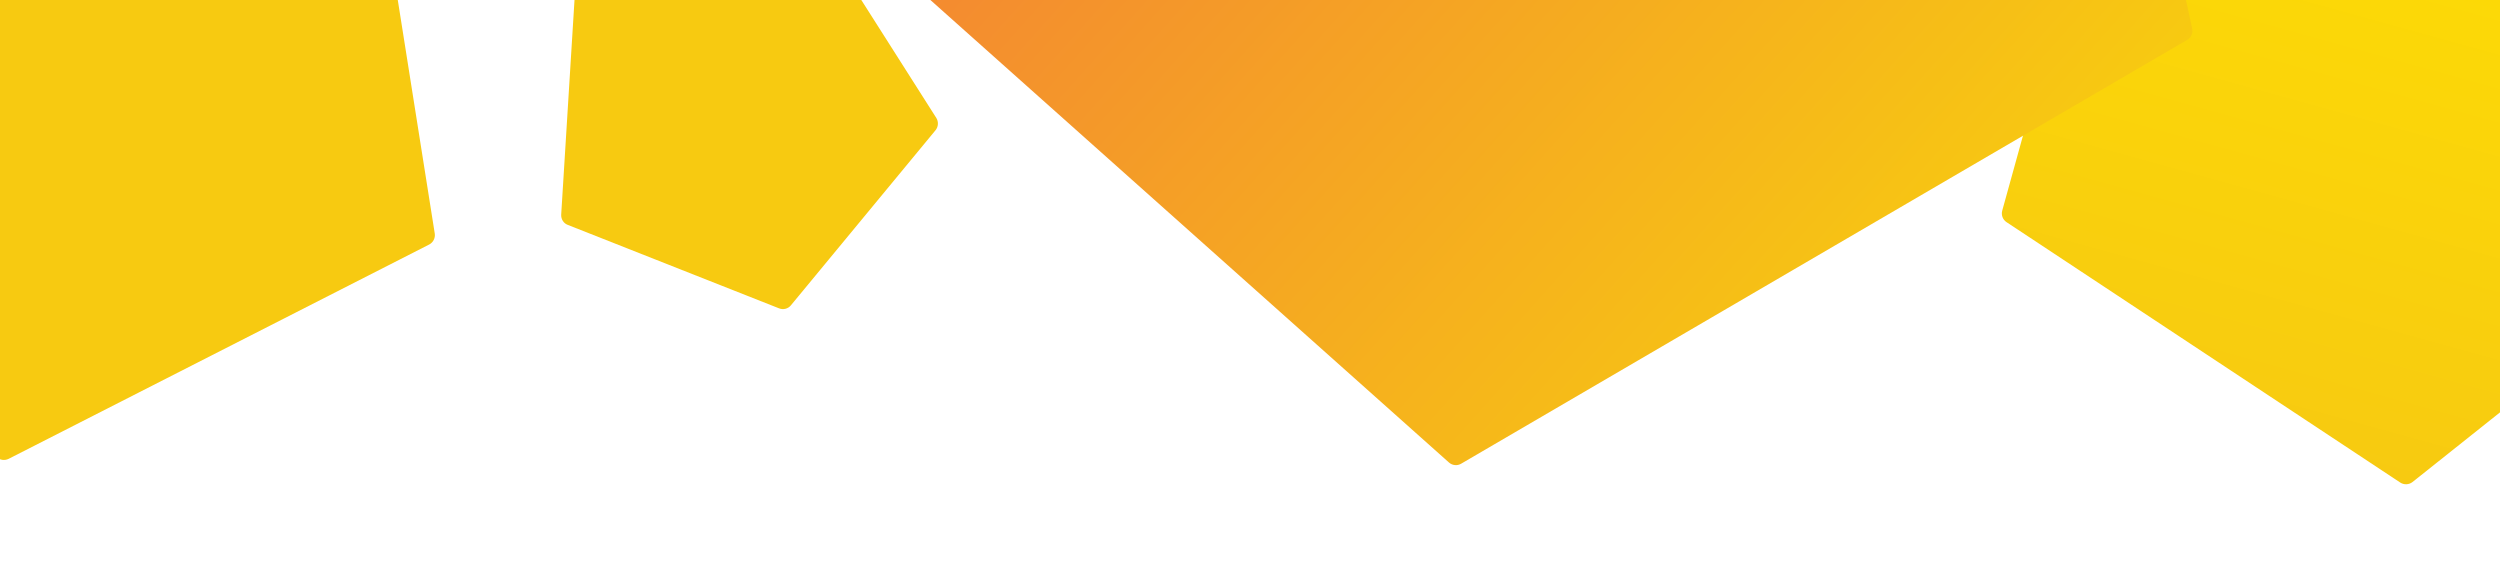 <?xml version="1.0" encoding="utf-8"?>
<!-- Generator: Adobe Illustrator 21.1.0, SVG Export Plug-In . SVG Version: 6.00 Build 0)  -->
<svg version="1.1" id="Layer_1" xmlns="http://www.w3.org/2000/svg" xmlns:xlink="http://www.w3.org/1999/xlink" x="0px" y="0px"
	 width="1920px" height="444px" viewBox="0 0 1920 444" style="enable-background:new 0 0 1920 444;" xml:space="preserve">
<style type="text/css">
	.st0{fill:#F2F3F5;}
	.st1{fill:url(#SVGID_1_);}
	.st2{opacity:0.2;}
	.st3{clip-path:url(#SVGID_3_);}
	.st4{fill:url(#SVGID_4_);}
	.st5{clip-path:url(#SVGID_6_);}
	.st6{fill:url(#SVGID_7_);}
	.st7{fill:#FAE690;}
	.st8{fill:#F4AB3C;}
	.st9{fill:#2A106D;}
	.st10{fill:#2752A3;}
	.st11{fill:#FFD11D;}
	.st12{fill:#FD9D04;}
	.st13{fill:#FF5910;}
	.st14{fill:#EA656C;}
	.st15{fill:#444A87;}
	.st16{fill:#FFE200;}
	.st17{fill:#19B1E0;}
	.st18{fill:#4865D3;}
	.st19{fill:#00FFF8;}
	.st20{fill:#F7CA11;}
	.st21{fill:#F2703D;}
	.st22{fill:#56344D;}
	.st23{fill:#45283E;}
	.st24{fill:#684661;}
	.st25{opacity:0.3;fill:#EA656C;}
	.st26{opacity:0.1;fill:#EA656C;}
	.st27{fill:#FFFFFF;}
	.st28{fill:#6533FF;}
	.st29{clip-path:url(#SVGID_13_);}
	.st30{fill:#FFC431;}
	.st31{fill:url(#SVGID_16_);}
	.st32{clip-path:url(#SVGID_18_);}
	.st33{clip-path:url(#SVGID_20_);}
	.st34{fill:url(#SVGID_21_);}
	.st35{clip-path:url(#SVGID_23_);}
	.st36{fill:url(#SVGID_24_);}
	.st37{fill:#FFE200;stroke:#FFFFFF;stroke-width:5;stroke-linecap:round;stroke-linejoin:round;stroke-miterlimit:10;}
	.st38{fill:url(#SVGID_27_);}
	.st39{clip-path:url(#SVGID_29_);}
	.st40{clip-path:url(#SVGID_31_);}
	.st41{fill:url(#SVGID_32_);}
	.st42{clip-path:url(#SVGID_34_);}
	.st43{fill:url(#SVGID_35_);}
	.st44{fill:url(#SVGID_38_);}
	.st45{clip-path:url(#SVGID_40_);}
	.st46{clip-path:url(#SVGID_42_);}
	.st47{fill:url(#SVGID_43_);}
	.st48{clip-path:url(#SVGID_45_);}
	.st49{fill:url(#SVGID_46_);}
	.st50{clip-path:url(#SVGID_50_);}
	.st51{clip-path:url(#SVGID_52_);}
	.st52{fill:url(#SVGID_53_);}
	.st53{fill:url(#SVGID_57_);}
	.st54{clip-path:url(#SVGID_59_);}
	.st55{fill:url(#SVGID_60_);}
	.st56{opacity:0.6;}
	.st57{clip-path:url(#SVGID_64_);}
	.st58{fill:#F7F7F7;}
	.st59{clip-path:url(#SVGID_66_);}
	.st60{fill:url(#SVGID_67_);}
	.st61{fill:none;stroke:#E6E6E6;stroke-width:3;stroke-linecap:round;stroke-miterlimit:10;}
	.st62{fill:none;stroke:#E6E6E6;stroke-width:3;stroke-linecap:round;stroke-miterlimit:10;stroke-dasharray:0,9.091;}
	.st63{fill:url(#SVGID_68_);}
	.st64{fill:none;stroke:#E6E6E6;stroke-miterlimit:10;}
	.st65{fill:url(#SVGID_69_);}
	.st66{fill:none;}
	.st67{clip-path:url(#SVGID_71_);}
	.st68{fill:url(#SVGID_72_);}
	.st69{fill:url(#SVGID_73_);}
	.st70{opacity:5.000000e-02;}
	.st71{clip-path:url(#SVGID_75_);}
	.st72{fill:#653950;}
	.st73{fill:#8F4F64;}
	.st74{fill:url(#SVGID_76_);}
	.st75{fill:url(#SVGID_77_);}
	.st76{fill:url(#SVGID_78_);}
	.st77{fill:url(#SVGID_79_);}
</style>
<g>
	
		<linearGradient id="SVGID_1_" gradientUnits="userSpaceOnUse" x1="1934.344" y1="-3274.66" x2="2536.94" y2="-3274.66" gradientTransform="matrix(0.707 0.707 -0.707 0.707 -3824.335 754.558)">
		<stop  offset="0" style="stop-color:#F7CA11"/>
		<stop  offset="1" style="stop-color:#F7CA11"/>
	</linearGradient>
	<path class="st1" d="M270.5-185.3L-87.5-242c-3.4-0.5-6.8,1.2-8.4,4.3l-164.6,323c-1.6,3.1-1,6.8,1.5,9.3L-2.7,350.9
		c2.5,2.5,6.2,3,9.3,1.5l323-164.6c3.1-1.6,4.8-5,4.3-8.4l-56.7-358.1C276.6-182.1,274-184.7,270.5-185.3z"/>
</g>
<g>
	
		<linearGradient id="SVGID_3_" gradientUnits="userSpaceOnUse" x1="2158.856" y1="-4769.861" x2="2457.148" y2="-4769.861" gradientTransform="matrix(-0.968 0.249 -0.249 -0.968 1613.061 -5095.374)">
		<stop  offset="0" style="stop-color:#F7CA11"/>
		<stop  offset="1" style="stop-color:#F7CA11"/>
	</linearGradient>
	<path style="fill:url(#SVGID_3_);" d="M607.4,234.5L718.5,100c2.2-2.7,2.4-6.5,0.6-9.4L625.5-56.6c-1.9-2.9-5.4-4.3-8.7-3.5
		l-169,43.5c-3.4,0.9-5.8,3.8-6,7.3L431,164.8c-0.2,3.5,1.8,6.7,5,7.9l162.3,64.1C601.5,238.1,605.2,237.2,607.4,234.5z"/>
</g>
<g>
	
		<linearGradient id="SVGID_4_" gradientUnits="userSpaceOnUse" x1="3478.35" y1="-5160.18" x2="4080.945" y2="-5160.18" gradientTransform="matrix(-0.267 0.964 -0.964 -0.267 -2102.175 -4955.8)">
		<stop  offset="0" style="stop-color:#FFE200"/>
		<stop  offset="1" style="stop-color:#F7CA11"/>
	</linearGradient>
	<path class="st4" d="M2138.9,135.2l-127.1-339.5c-1.2-3.2-4.4-5.3-7.8-5.2l-362.2,16c-3.5,0.2-6.4,2.5-7.4,5.9l-96.7,349.4
		c-0.9,3.3,0.4,6.9,3.3,8.8l302.4,200c2.9,1.9,6.7,1.7,9.4-0.4l283.6-225.8C2139.1,142.1,2140.1,138.4,2138.9,135.2z"/>
</g>
<g>
	
		<linearGradient id="SVGID_6_" gradientUnits="userSpaceOnUse" x1="3019.157" y1="-4079.266" x2="4079.827" y2="-4079.266" gradientTransform="matrix(0.746 0.666 -0.666 0.746 -4156.31 445.512)">
		<stop  offset="0" style="stop-color:#F2703D"/>
		<stop  offset="1" style="stop-color:#F7CA11"/>
	</linearGradient>
	<path style="fill:url(#SVGID_6_);" d="M1539.3-615l-642.4-64.4c-3.4-0.3-6.7,1.6-8.1,4.7L629-83.7c-1.4,3.2-0.6,6.9,2,9.2
		l481.8,429.7c2.6,2.3,6.4,2.7,9.4,0.9l557.6-325.5c3-1.7,4.5-5.2,3.8-8.6l-137.2-630.9C1545.6-612.1,1542.8-614.7,1539.3-615z"/>
</g>
</svg>
